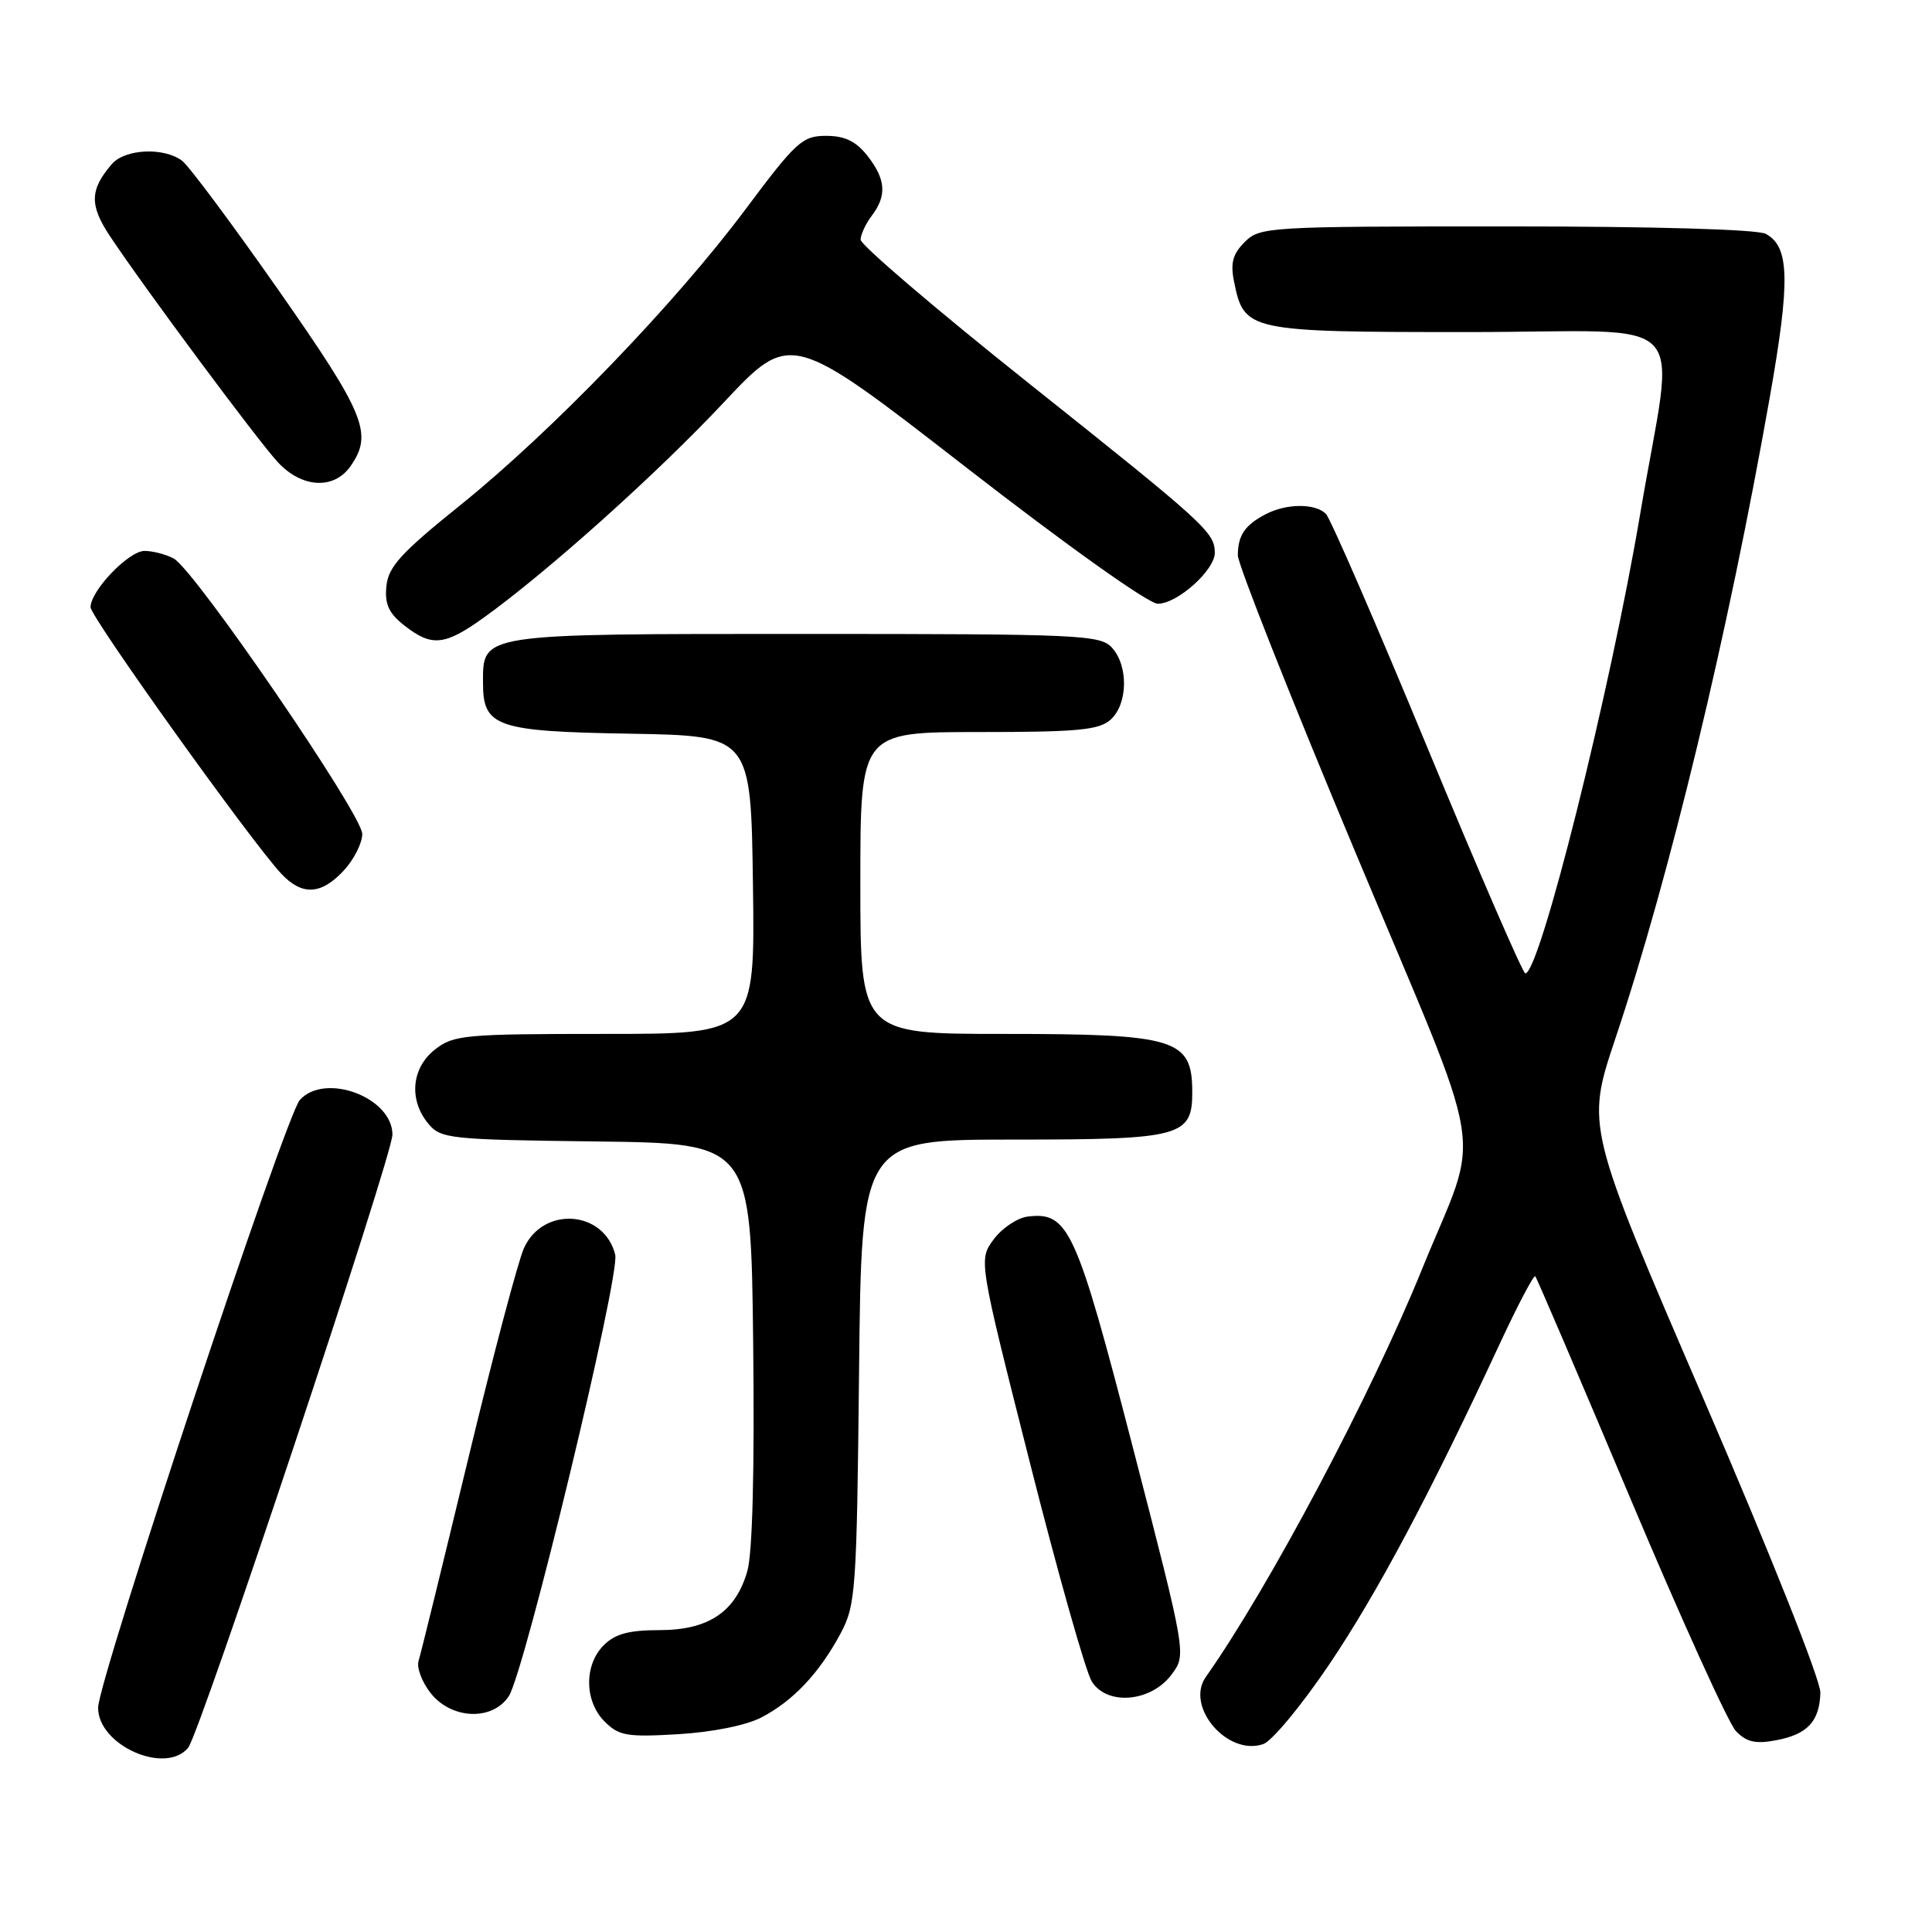 <?xml version="1.0" encoding="UTF-8" standalone="no"?>
<!DOCTYPE svg PUBLIC "-//W3C//DTD SVG 1.1//EN" "http://www.w3.org/Graphics/SVG/1.1/DTD/svg11.dtd" >
<svg xmlns="http://www.w3.org/2000/svg" xmlns:xlink="http://www.w3.org/1999/xlink" version="1.1" viewBox="0 0 256 256">
 <g >
 <path fill="currentColor"
d=" M 24.93 231.59 C 26.49 229.71 52.00 153.14 52.00 150.34 C 52.00 145.41 43.06 142.06 39.73 145.75 C 37.82 147.86 13.00 222.65 13.00 226.29 C 13.00 231.27 21.91 235.22 24.93 231.59 Z  M 176.12 220.56 C 182.49 211.11 189.51 197.91 198.70 178.11 C 201.10 172.95 203.23 168.90 203.43 169.11 C 203.63 169.33 209.29 182.55 216.01 198.50 C 222.73 214.45 229.03 228.35 230.02 229.38 C 231.41 230.83 232.61 231.11 235.31 230.60 C 239.50 229.82 241.10 228.10 241.21 224.29 C 241.26 222.68 234.52 205.75 225.72 185.35 C 210.15 149.25 210.15 149.25 214.04 137.63 C 221.22 116.19 228.97 84.04 234.50 52.67 C 237.24 37.16 237.13 32.68 233.98 30.99 C 232.87 30.39 219.18 30.00 199.57 30.00 C 167.99 30.00 166.94 30.06 164.93 32.07 C 163.34 33.66 163.02 34.86 163.52 37.32 C 164.85 43.90 165.29 44.00 194.67 44.00 C 224.98 44.00 221.94 40.78 217.35 68.00 C 213.39 91.50 204.01 129.04 202.11 128.98 C 201.78 128.97 195.94 115.51 189.14 99.07 C 182.34 82.63 176.28 68.68 175.69 68.09 C 174.27 66.67 170.44 66.70 167.68 68.15 C 164.94 69.59 164.03 70.94 164.02 73.59 C 164.01 74.73 171.00 92.41 179.57 112.87 C 197.35 155.38 196.30 148.78 188.44 168.14 C 181.67 184.84 168.13 210.37 159.78 222.20 C 157.00 226.13 162.66 232.74 167.39 231.10 C 168.55 230.70 172.48 225.95 176.12 220.56 Z  M 100.89 227.57 C 105.09 225.38 108.55 221.71 111.35 216.50 C 113.39 212.70 113.52 210.96 113.83 181.75 C 114.15 151.00 114.15 151.00 134.25 151.00 C 156.60 151.00 158.01 150.62 157.98 144.60 C 157.95 137.66 155.79 137.00 133.07 137.00 C 114.00 137.00 114.00 137.00 114.00 117.00 C 114.00 97.00 114.00 97.00 129.67 97.00 C 142.85 97.00 145.63 96.74 147.17 95.35 C 149.45 93.28 149.54 88.26 147.35 85.83 C 145.80 84.12 143.20 84.00 106.67 84.00 C 63.36 84.00 64.00 83.90 64.00 90.50 C 64.00 96.32 65.74 96.92 83.55 97.22 C 99.50 97.50 99.50 97.50 99.77 117.25 C 100.04 137.00 100.04 137.00 80.16 137.00 C 61.55 137.00 60.10 137.13 57.63 139.07 C 54.52 141.52 54.14 145.74 56.75 148.89 C 58.41 150.89 59.52 151.01 79.00 151.25 C 99.50 151.50 99.50 151.50 99.80 178.00 C 99.99 194.81 99.71 205.85 99.02 208.20 C 97.46 213.60 93.87 216.00 87.37 216.00 C 83.33 216.00 81.50 216.50 80.00 218.00 C 77.37 220.63 77.43 225.43 80.12 228.12 C 82.01 230.01 83.09 230.19 89.87 229.79 C 94.40 229.52 98.87 228.62 100.89 227.57 Z  M 67.42 224.75 C 69.51 221.56 82.19 168.96 81.52 166.26 C 80.06 160.36 71.97 159.77 69.43 165.38 C 68.65 167.09 65.30 179.75 61.99 193.50 C 58.67 207.25 55.74 219.22 55.46 220.09 C 55.19 220.97 55.91 222.88 57.06 224.34 C 59.81 227.84 65.26 228.06 67.42 224.75 Z  M 155.25 221.87 C 157.21 219.25 157.21 219.25 150.13 191.87 C 142.59 162.75 141.59 160.55 136.18 161.20 C 134.81 161.37 132.79 162.72 131.68 164.21 C 129.66 166.93 129.66 166.93 136.44 193.71 C 140.17 208.45 143.87 221.54 144.67 222.81 C 146.71 226.05 152.53 225.54 155.25 221.87 Z  M 45.55 115.35 C 46.90 113.90 48.00 111.71 48.00 110.50 C 48.00 107.93 25.79 75.49 23.01 74.00 C 21.98 73.45 20.24 73.00 19.15 73.00 C 17.05 73.00 12.00 78.27 12.00 80.46 C 12.00 81.77 33.26 111.48 37.25 115.75 C 40.01 118.71 42.55 118.59 45.55 115.35 Z  M 64.10 81.84 C 72.52 75.79 87.01 62.81 95.86 53.37 C 104.77 43.88 104.77 43.88 128.03 61.94 C 141.40 72.32 152.19 80.00 153.41 80.00 C 156.02 80.00 161.01 75.52 160.97 73.21 C 160.92 70.51 159.76 69.45 136.25 50.73 C 124.01 40.98 114.01 32.44 114.03 31.75 C 114.05 31.06 114.72 29.63 115.53 28.56 C 117.54 25.90 117.37 23.75 114.93 20.63 C 113.41 18.71 111.94 18.00 109.46 18.00 C 106.32 18.00 105.49 18.76 98.78 27.74 C 89.43 40.26 73.09 57.20 61.00 66.93 C 53.13 73.26 51.45 75.10 51.20 77.67 C 50.96 80.05 51.51 81.26 53.58 82.88 C 57.20 85.73 58.92 85.56 64.10 81.84 Z  M 46.44 61.78 C 49.46 57.47 48.40 54.88 36.89 38.43 C 30.78 29.70 25.04 22.00 24.14 21.31 C 21.73 19.48 16.55 19.72 14.81 21.75 C 11.90 25.14 11.84 27.17 14.55 31.26 C 18.98 37.95 34.12 58.34 36.82 61.25 C 40.00 64.68 44.25 64.91 46.44 61.78 Z "/>
</g>
</svg>